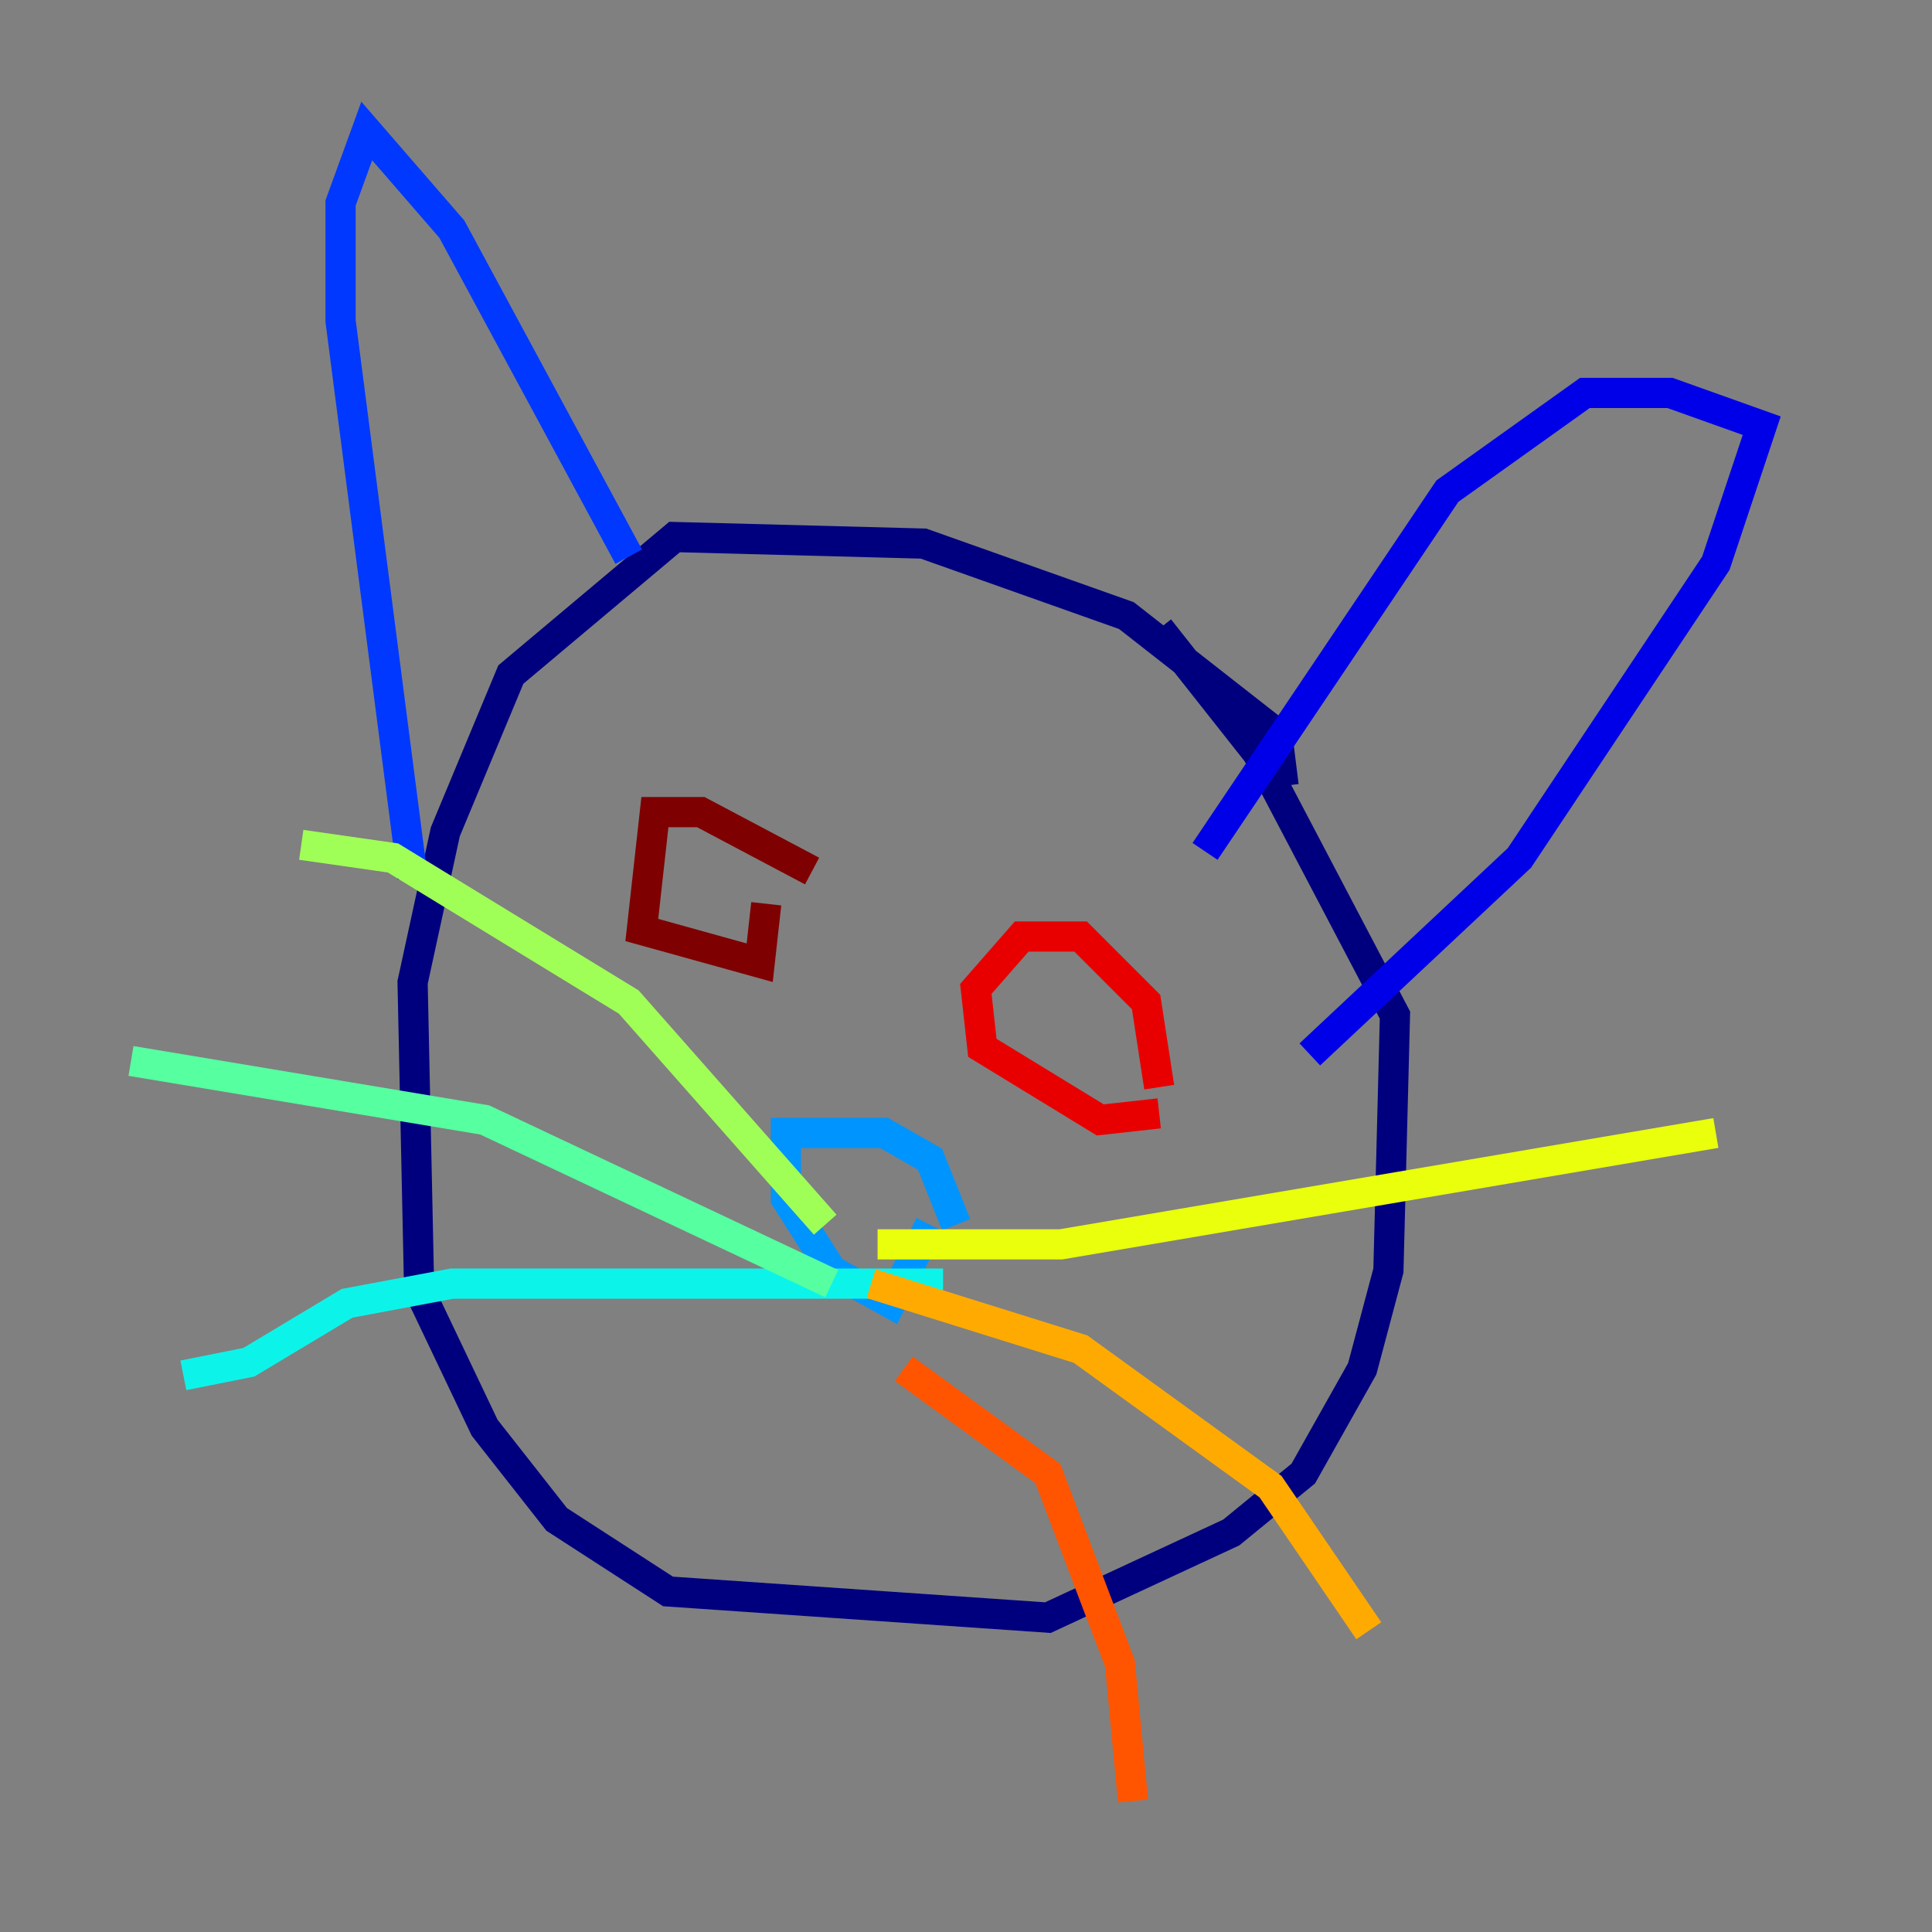 <?xml version="1.0" encoding="utf-8" ?>
<svg baseProfile="tiny" height="128" version="1.2" viewBox="0,0,128,128" width="128" xmlns="http://www.w3.org/2000/svg" xmlns:ev="http://www.w3.org/2001/xml-events" xmlns:xlink="http://www.w3.org/1999/xlink"><rect x="0" y="0" width="128" height="128" fill="#808080" stroke="none"/><defs /><polyline fill="none" points="85.044,52.068 84.61,48.597 74.63,40.786 61.18,36.014 44.691,35.58 33.844,44.691 29.505,55.105 27.336,65.085 27.77,85.478 32.108,94.59 36.881,100.664 44.258,105.437 69.424,107.173 81.573,101.532 86.346,97.627 90.251,90.685 91.986,84.176 92.42,67.254 83.308,49.898 76.8,41.654" stroke="#00007f" stroke-width="2" /><polyline fill="none" points="86.78,69.858 100.664,56.841 113.681,37.315 116.719,28.203 110.644,26.034 105.003,26.034 95.891,32.542 79.837,56.407" stroke="#0000e8" stroke-width="2" /><polyline fill="none" points="41.654,36.881 29.939,15.186 24.298,8.678 22.563,13.451 22.563,21.261 27.336,58.142" stroke="#0038ff" stroke-width="2" /><polyline fill="none" points="63.349,81.139 61.614,76.8 58.576,75.064 52.068,75.064 52.068,79.403 55.105,84.176 59.01,86.346 61.614,81.139" stroke="#0094ff" stroke-width="2" /><polyline fill="none" points="62.481,85.044 29.939,85.044 22.997,86.346 16.488,90.251 12.149,91.119" stroke="#0cf4ea" stroke-width="2" /><polyline fill="none" points="55.105,85.044 32.108,74.197 8.678,70.291" stroke="#56ffa0" stroke-width="2" /><polyline fill="none" points="54.671,81.139 41.654,66.386 26.034,56.841 19.959,55.973" stroke="#a0ff56" stroke-width="2" /><polyline fill="none" points="58.142,82.441 70.291,82.441 113.681,75.064" stroke="#eaff0c" stroke-width="2" /><polyline fill="none" points="57.709,85.044 71.593,89.383 84.176,98.495 90.685,108.041" stroke="#ffaa00" stroke-width="2" /><polyline fill="none" points="59.878,90.685 69.424,97.627 74.197,110.21 75.064,119.322" stroke="#ff5500" stroke-width="2" /><polyline fill="none" points="76.8,72.027 75.932,66.386 71.593,62.047 67.688,62.047 64.651,65.519 65.085,69.424 72.895,74.197 76.8,73.763" stroke="#e80000" stroke-width="2" /><polyline fill="none" points="53.803,57.709 46.427,53.803 43.39,53.803 42.522,61.614 50.332,63.783 50.766,59.878" stroke="#7f0000" stroke-width="2" /></svg>